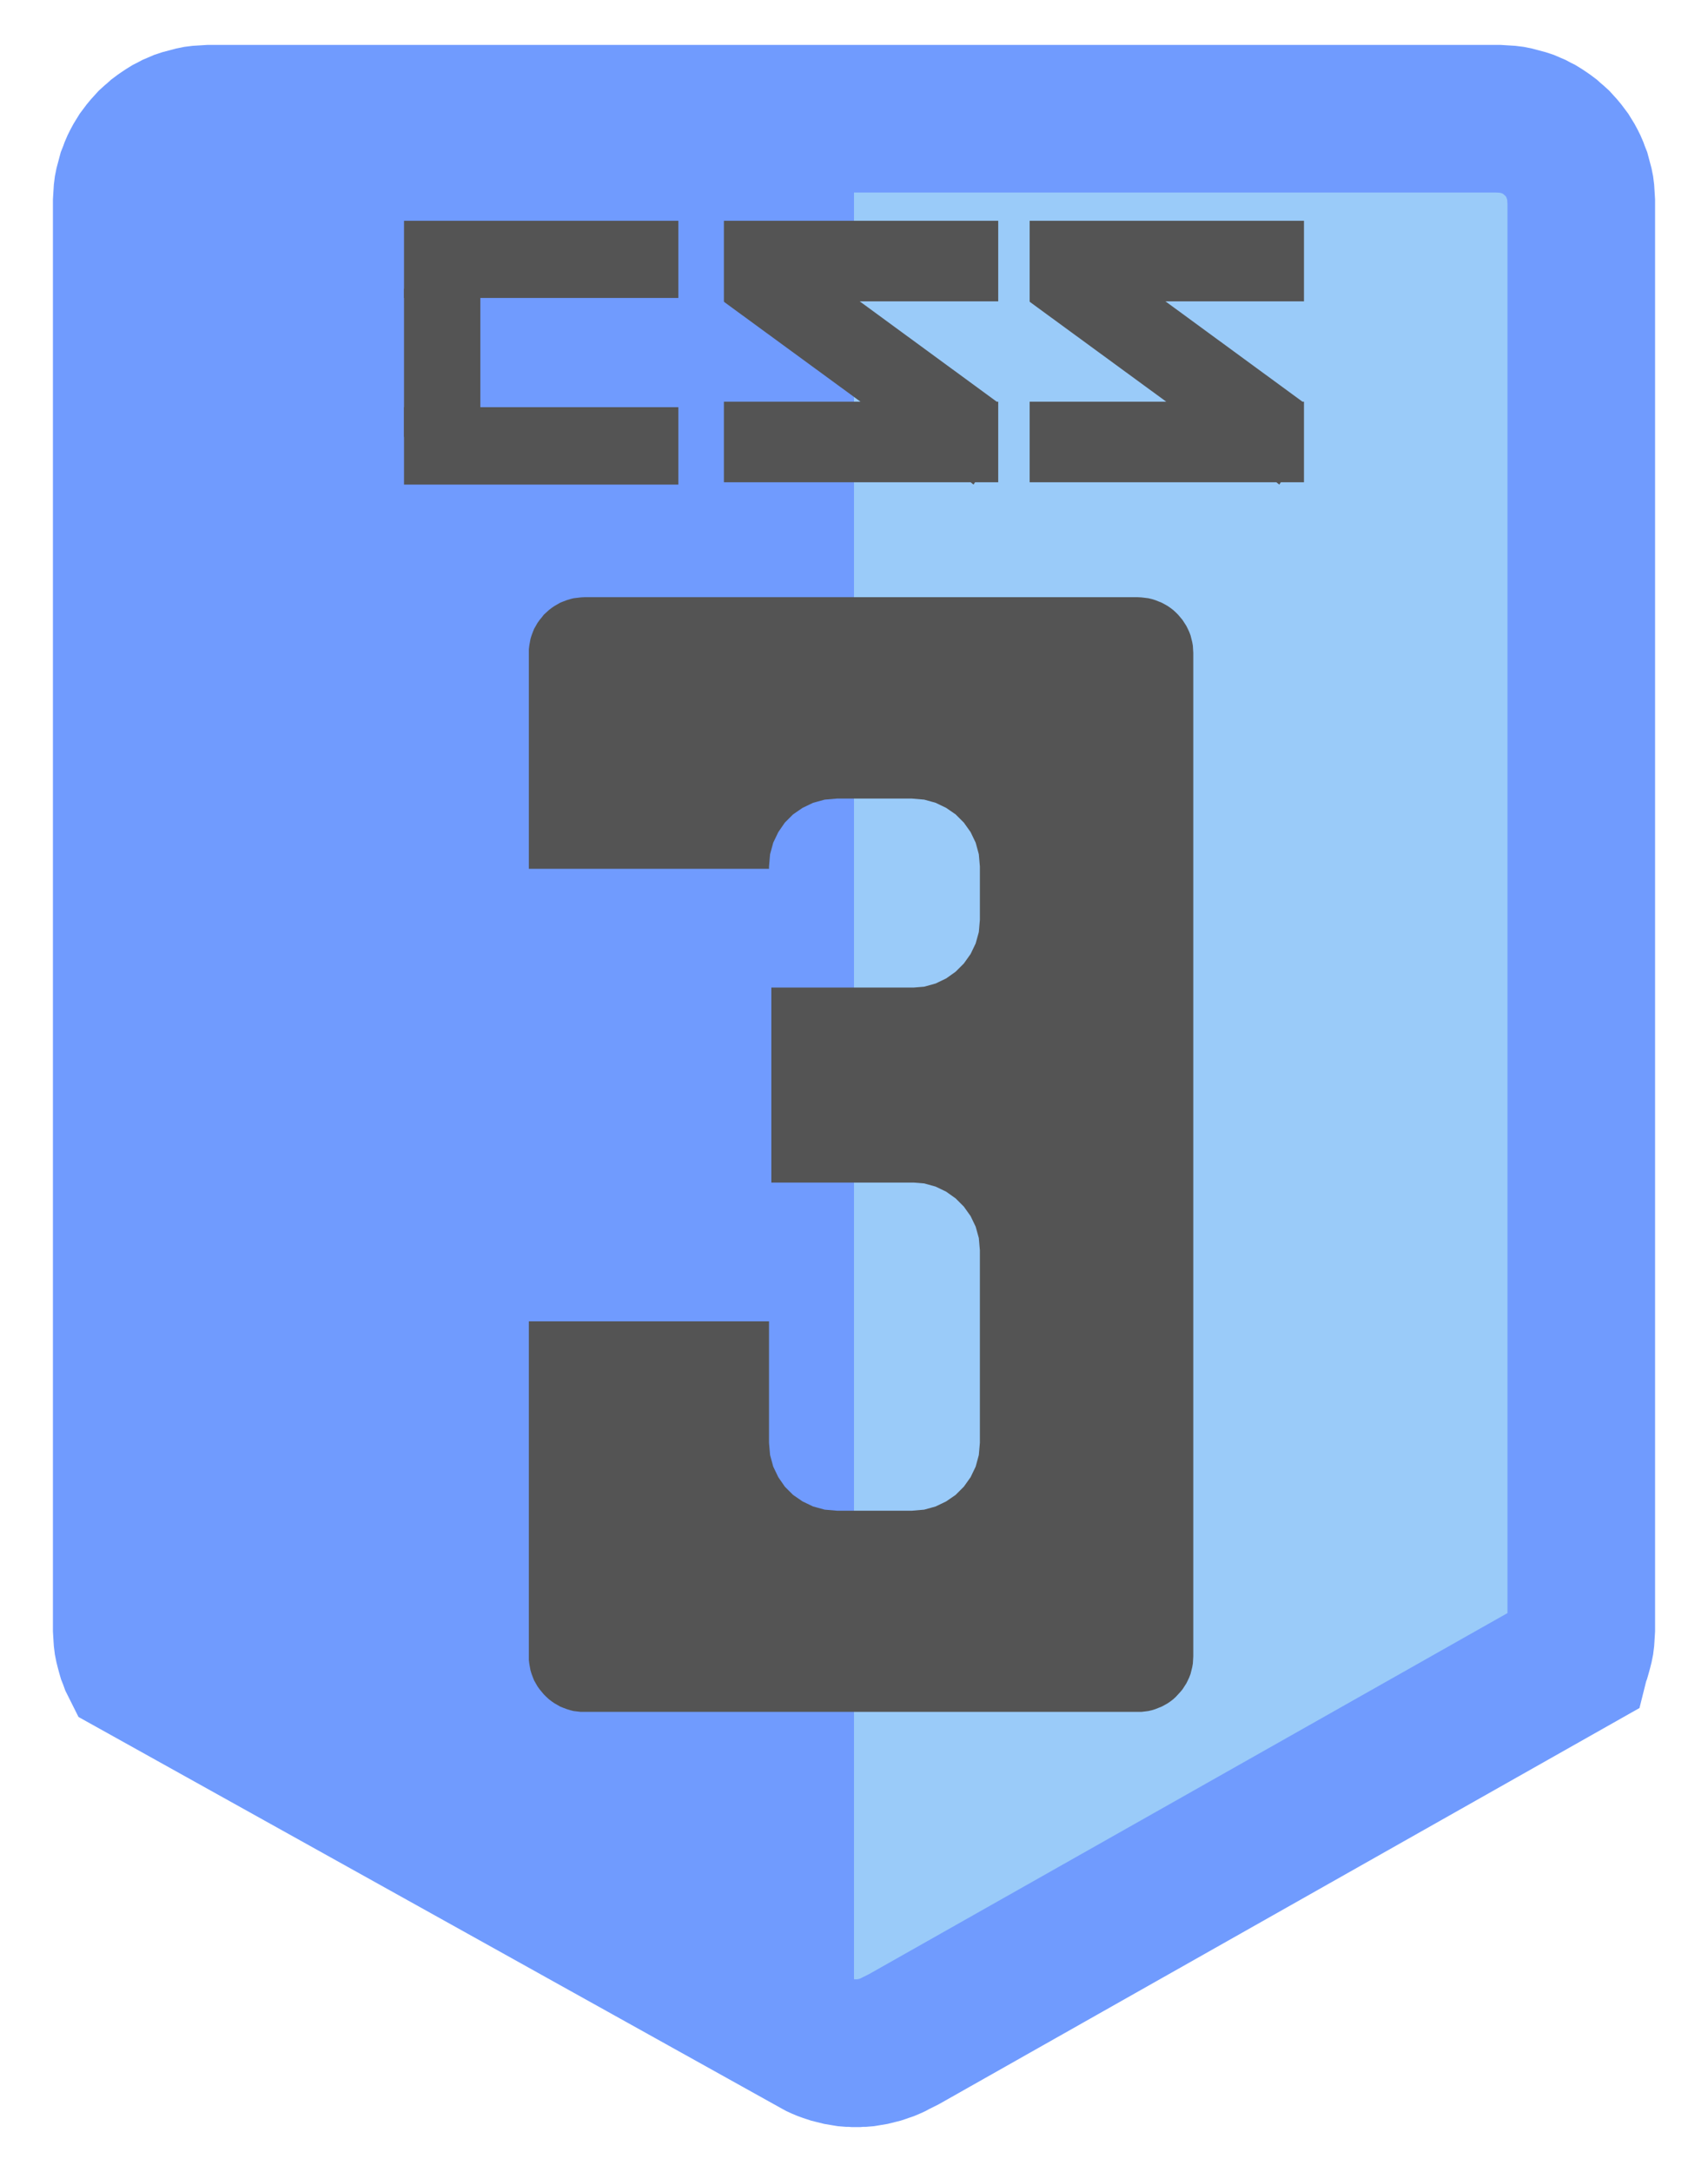 <?xml version="1.0" encoding="UTF-8" standalone="no"?>
<!DOCTYPE svg PUBLIC "-//W3C//DTD SVG 1.1//EN" "http://www.w3.org/Graphics/SVG/1.1/DTD/svg11.dtd">
<svg version="1.1" xmlns="http://www.w3.org/2000/svg" xmlns:xlink="http://www.w3.org/1999/xlink" preserveAspectRatio="xMidYMid meet" viewBox="0 0 81 103" width="81" height="103"><defs><path d="M71.38 5.65L71.54 5.66L71.7 5.68L71.85 5.71L72 5.75L72.15 5.79L72.3 5.83L72.45 5.88L72.59 5.94L72.73 6L72.86 6.07L73 6.14L73.13 6.22L73.25 6.3L73.38 6.39L73.5 6.48L73.61 6.58L73.73 6.68L73.84 6.78L73.94 6.89L74.04 7L74.14 7.12L74.23 7.24L74.32 7.36L74.4 7.49L74.48 7.62L74.55 7.75L74.62 7.89L74.68 8.03L74.73 8.17L74.79 8.32L74.83 8.47L74.87 8.62L74.91 8.77L74.94 8.92L74.96 9.08L74.97 9.24L74.98 9.4L74.99 9.56L74.99 77.26L74.98 77.42L74.97 77.59L74.96 77.74L74.94 77.9L74.91 78.05L74.87 78.21L74.83 78.36L74.79 78.5L74.73 78.65L74.72 78.69L42.87 96.7L42.43 96.92L42.32 96.98L42.21 97.03L42.09 97.08L41.97 97.12L41.86 97.16L41.74 97.2L41.62 97.23L41.5 97.26L41.38 97.29L41.26 97.31L41.14 97.33L41.02 97.35L40.9 97.36L40.77 97.36L40.65 97.37L40.53 97.37L40.41 97.36L40.28 97.36L40.16 97.35L40.04 97.33L39.92 97.31L39.8 97.29L39.68 97.26L39.56 97.23L39.44 97.2L39.32 97.16L39.2 97.12L39.09 97.08L38.97 97.03L38.86 96.98L38.75 96.92L6.37 78.89L6.32 78.79L6.27 78.65L6.21 78.5L6.17 78.36L6.13 78.21L6.09 78.05L6.06 77.9L6.04 77.74L6.03 77.59L6.02 77.42L6.01 77.26L6.01 9.56L6.02 9.4L6.03 9.24L6.04 9.08L6.06 8.92L6.09 8.77L6.13 8.62L6.17 8.47L6.21 8.32L6.27 8.17L6.32 8.03L6.38 7.89L6.45 7.75L6.52 7.62L6.6 7.49L6.68 7.36L6.77 7.24L6.86 7.12L6.96 7L7.06 6.89L7.16 6.78L7.27 6.68L7.39 6.58L7.5 6.48L7.62 6.39L7.75 6.3L7.87 6.22L8 6.14L8.14 6.07L8.27 6L8.41 5.94L8.55 5.88L8.7 5.83L8.85 5.79L9 5.75L9.15 5.71L9.3 5.68L9.46 5.66L9.62 5.65L9.78 5.64L9.94 5.63L71.06 5.63L71.22 5.64L71.38 5.65Z" id="d5BiW2czrg"></path><path d="M40.5 6.58L6.43 6.58L6.43 78.75L40.5 97.37L40.5 6.58Z" id="i498MoCmuj"></path><path d="" id="bppCVGa7h"></path><path d="M54.46 28.37L54.63 28.41L54.79 28.46L54.94 28.52L55.09 28.58L55.24 28.66L55.38 28.74L55.51 28.83L55.64 28.93L55.76 29.04L55.87 29.15L55.98 29.28L56.08 29.4L56.17 29.54L56.26 29.68L56.33 29.82L56.4 29.97L56.46 30.13L56.5 30.29L56.54 30.45L56.57 30.62L56.58 30.79L56.59 30.96L56.59 78.55L56.58 78.72L56.57 78.89L56.54 79.06L56.5 79.22L56.46 79.38L56.4 79.54L56.33 79.69L56.26 79.83L56.17 79.97L56.08 80.11L55.98 80.23L55.87 80.35L55.76 80.47L55.64 80.58L55.51 80.68L55.38 80.77L55.24 80.85L55.09 80.93L54.94 80.99L54.79 81.05L54.63 81.1L54.46 81.14L54.3 81.16L54.13 81.18L53.95 81.18L27.71 81.18L27.54 81.18L27.37 81.16L27.2 81.14L27.04 81.1L26.88 81.05L26.72 80.99L26.57 80.93L26.43 80.85L26.29 80.77L26.16 80.68L26.03 80.58L25.91 80.47L25.79 80.35L25.69 80.23L25.59 80.11L25.49 79.97L25.41 79.83L25.33 79.69L25.27 79.54L25.21 79.38L25.16 79.22L25.13 79.06L25.1 78.89L25.08 78.72L25.08 78.55L25.08 62.66L36.47 62.66L36.47 68.42L36.52 69L36.67 69.55L36.91 70.05L37.22 70.5L37.61 70.89L38.06 71.2L38.56 71.44L39.11 71.59L39.69 71.64L43.25 71.64L43.83 71.59L44.37 71.44L44.87 71.2L45.32 70.89L45.71 70.5L46.03 70.05L46.27 69.55L46.42 69L46.47 68.42L46.47 59.29L46.42 58.71L46.27 58.17L46.03 57.67L45.71 57.22L45.32 56.83L44.87 56.51L44.37 56.27L43.83 56.12L43.34 56.08L36.58 56.08L36.58 46.83L43.34 46.83L43.83 46.79L44.37 46.64L44.87 46.4L45.32 46.08L45.71 45.69L46.03 45.24L46.27 44.74L46.42 44.2L46.47 43.62L46.47 41.09L46.42 40.51L46.27 39.96L46.03 39.46L45.71 39.01L45.32 38.62L44.87 38.31L44.37 38.07L43.83 37.92L43.25 37.87L39.69 37.87L39.11 37.92L38.56 38.07L38.06 38.31L37.61 38.62L37.22 39.01L36.91 39.46L36.67 39.96L36.52 40.51L36.47 41.09L36.47 41.2L25.08 41.2L25.08 30.96L25.08 30.79L25.1 30.62L25.13 30.45L25.16 30.29L25.21 30.13L25.27 29.97L25.33 29.82L25.41 29.68L25.49 29.54L25.59 29.4L25.69 29.28L25.79 29.15L25.91 29.04L26.03 28.93L26.16 28.83L26.29 28.74L26.43 28.66L26.57 28.58L26.72 28.52L26.88 28.46L27.04 28.41L27.2 28.37L27.37 28.35L27.54 28.33L27.71 28.32L53.95 28.32L54.13 28.33L54.3 28.35L54.3 28.35L54.46 28.37Z" id="an9FCTF9G"></path><path d="M47.27 19.05L47.34 19.05L47.34 22.87L46.24 22.87L46.17 22.98L46.03 22.87L34.33 22.87L34.33 19.05L40.81 19.05L34.33 14.31L34.34 14.29L34.33 14.29L34.33 10.47L47.34 10.47L47.34 14.29L40.77 14.29L40.77 14.29L47.27 19.05Z" id="hgancOWRK"></path><path d="M61.77 19.05L61.84 19.05L61.84 22.87L60.74 22.87L60.67 22.98L60.53 22.87L48.83 22.87L48.83 19.05L55.31 19.05L48.83 14.31L48.84 14.29L48.83 14.29L48.83 10.47L61.84 10.47L61.84 14.29L55.27 14.29L55.27 14.29L61.77 19.05Z" id="a1BpsYayIn"></path><path d="M19.16 10.47L32.17 10.47L32.17 14.13L19.16 14.13L19.16 10.47Z" id="a159fJYrAq"></path><path d="M19.16 19.31L32.17 19.31L32.17 22.98L19.16 22.98L19.16 19.31Z" id="a1kr4fFxyB"></path><path d="M19.16 13.69L22.78 13.69L22.78 20.72L19.16 20.72L19.16 13.69Z" id="b4ZUHRd7ET"></path></defs><g><g><g><g><filter id="shadow7789918" x="-9.99" y="-10.37" width="100.97" height="124.74" filterUnits="userSpaceOnUse" primitiveUnits="userSpaceOnUse"><feFlood></feFlood><feComposite in2="SourceAlpha" operator="in"></feComposite><feGaussianBlur stdDeviation="2"></feGaussianBlur><feOffset dx="0" dy="1" result="afterOffset"></feOffset><feFlood flood-color="#000000" flood-opacity="0.5"></feFlood><feComposite in2="afterOffset" operator="in"></feComposite><feMorphology operator="dilate" radius="2"></feMorphology><feComposite in2="SourceAlpha" operator="out"></feComposite></filter><path d="M71.38 5.65L71.54 5.66L71.7 5.68L71.85 5.71L72 5.75L72.15 5.79L72.3 5.83L72.45 5.88L72.59 5.94L72.73 6L72.86 6.07L73 6.14L73.13 6.22L73.25 6.3L73.38 6.39L73.5 6.48L73.61 6.58L73.73 6.68L73.84 6.78L73.94 6.89L74.04 7L74.14 7.12L74.23 7.24L74.32 7.36L74.4 7.49L74.48 7.62L74.55 7.75L74.62 7.89L74.68 8.03L74.73 8.17L74.79 8.32L74.83 8.47L74.87 8.62L74.91 8.77L74.94 8.92L74.96 9.08L74.97 9.24L74.98 9.4L74.99 9.56L74.99 77.26L74.98 77.42L74.97 77.59L74.96 77.74L74.94 77.9L74.91 78.05L74.87 78.21L74.83 78.36L74.79 78.5L74.73 78.65L74.72 78.69L42.87 96.7L42.43 96.92L42.32 96.98L42.21 97.03L42.09 97.08L41.97 97.12L41.86 97.16L41.74 97.2L41.62 97.23L41.5 97.26L41.38 97.29L41.26 97.31L41.14 97.33L41.02 97.35L40.9 97.36L40.77 97.36L40.65 97.37L40.53 97.37L40.41 97.36L40.28 97.36L40.16 97.35L40.04 97.33L39.92 97.31L39.8 97.29L39.68 97.26L39.56 97.23L39.44 97.2L39.32 97.16L39.2 97.12L39.09 97.08L38.97 97.03L38.86 96.98L38.75 96.92L6.37 78.89L6.32 78.79L6.27 78.65L6.21 78.5L6.17 78.36L6.13 78.21L6.09 78.05L6.06 77.9L6.04 77.74L6.03 77.59L6.02 77.42L6.01 77.26L6.01 9.56L6.02 9.4L6.03 9.24L6.04 9.08L6.06 8.92L6.09 8.77L6.13 8.62L6.17 8.47L6.21 8.32L6.27 8.17L6.32 8.03L6.38 7.89L6.45 7.75L6.52 7.62L6.6 7.49L6.68 7.36L6.77 7.24L6.86 7.12L6.96 7L7.06 6.89L7.16 6.78L7.27 6.68L7.39 6.58L7.5 6.48L7.62 6.39L7.75 6.3L7.87 6.22L8 6.14L8.14 6.07L8.27 6L8.41 5.94L8.55 5.88L8.7 5.83L8.85 5.79L9 5.75L9.15 5.71L9.3 5.68L9.46 5.66L9.62 5.65L9.78 5.64L9.94 5.63L71.06 5.63L71.22 5.64L71.38 5.65Z" id="fKtdGsgNt" fill="white" fill-opacity="1" filter="url(#shadow7789918)"></path></g><use xlink:href="#d5BiW2czrg" opacity="1" fill="#9acbf9" fill-opacity="1"></use><g><use xlink:href="#d5BiW2czrg" opacity="1" fill-opacity="0" stroke="#709bfe" stroke-width="7" stroke-opacity="1"></use></g></g><g><use xlink:href="#i498MoCmuj" opacity="1" fill="#709bfe" fill-opacity="1"></use></g><g><g><use xlink:href="#bppCVGa7h" opacity="1" fill-opacity="0" stroke="#d7a546" stroke-width="7" stroke-opacity="1"></use></g></g><g><use xlink:href="#an9FCTF9G" opacity="1" fill="#545454" fill-opacity="1"></use></g><g><use xlink:href="#hgancOWRK" opacity="1" fill="#545454" fill-opacity="1"></use></g><g><use xlink:href="#a1BpsYayIn" opacity="1" fill="#545454" fill-opacity="1"></use></g><g><use xlink:href="#a159fJYrAq" opacity="1" fill="#545454" fill-opacity="1"></use></g><g><use xlink:href="#a1kr4fFxyB" opacity="1" fill="#545454" fill-opacity="1"></use></g><g><use xlink:href="#b4ZUHRd7ET" opacity="1" fill="#545454" fill-opacity="1"></use></g></g></g></svg>